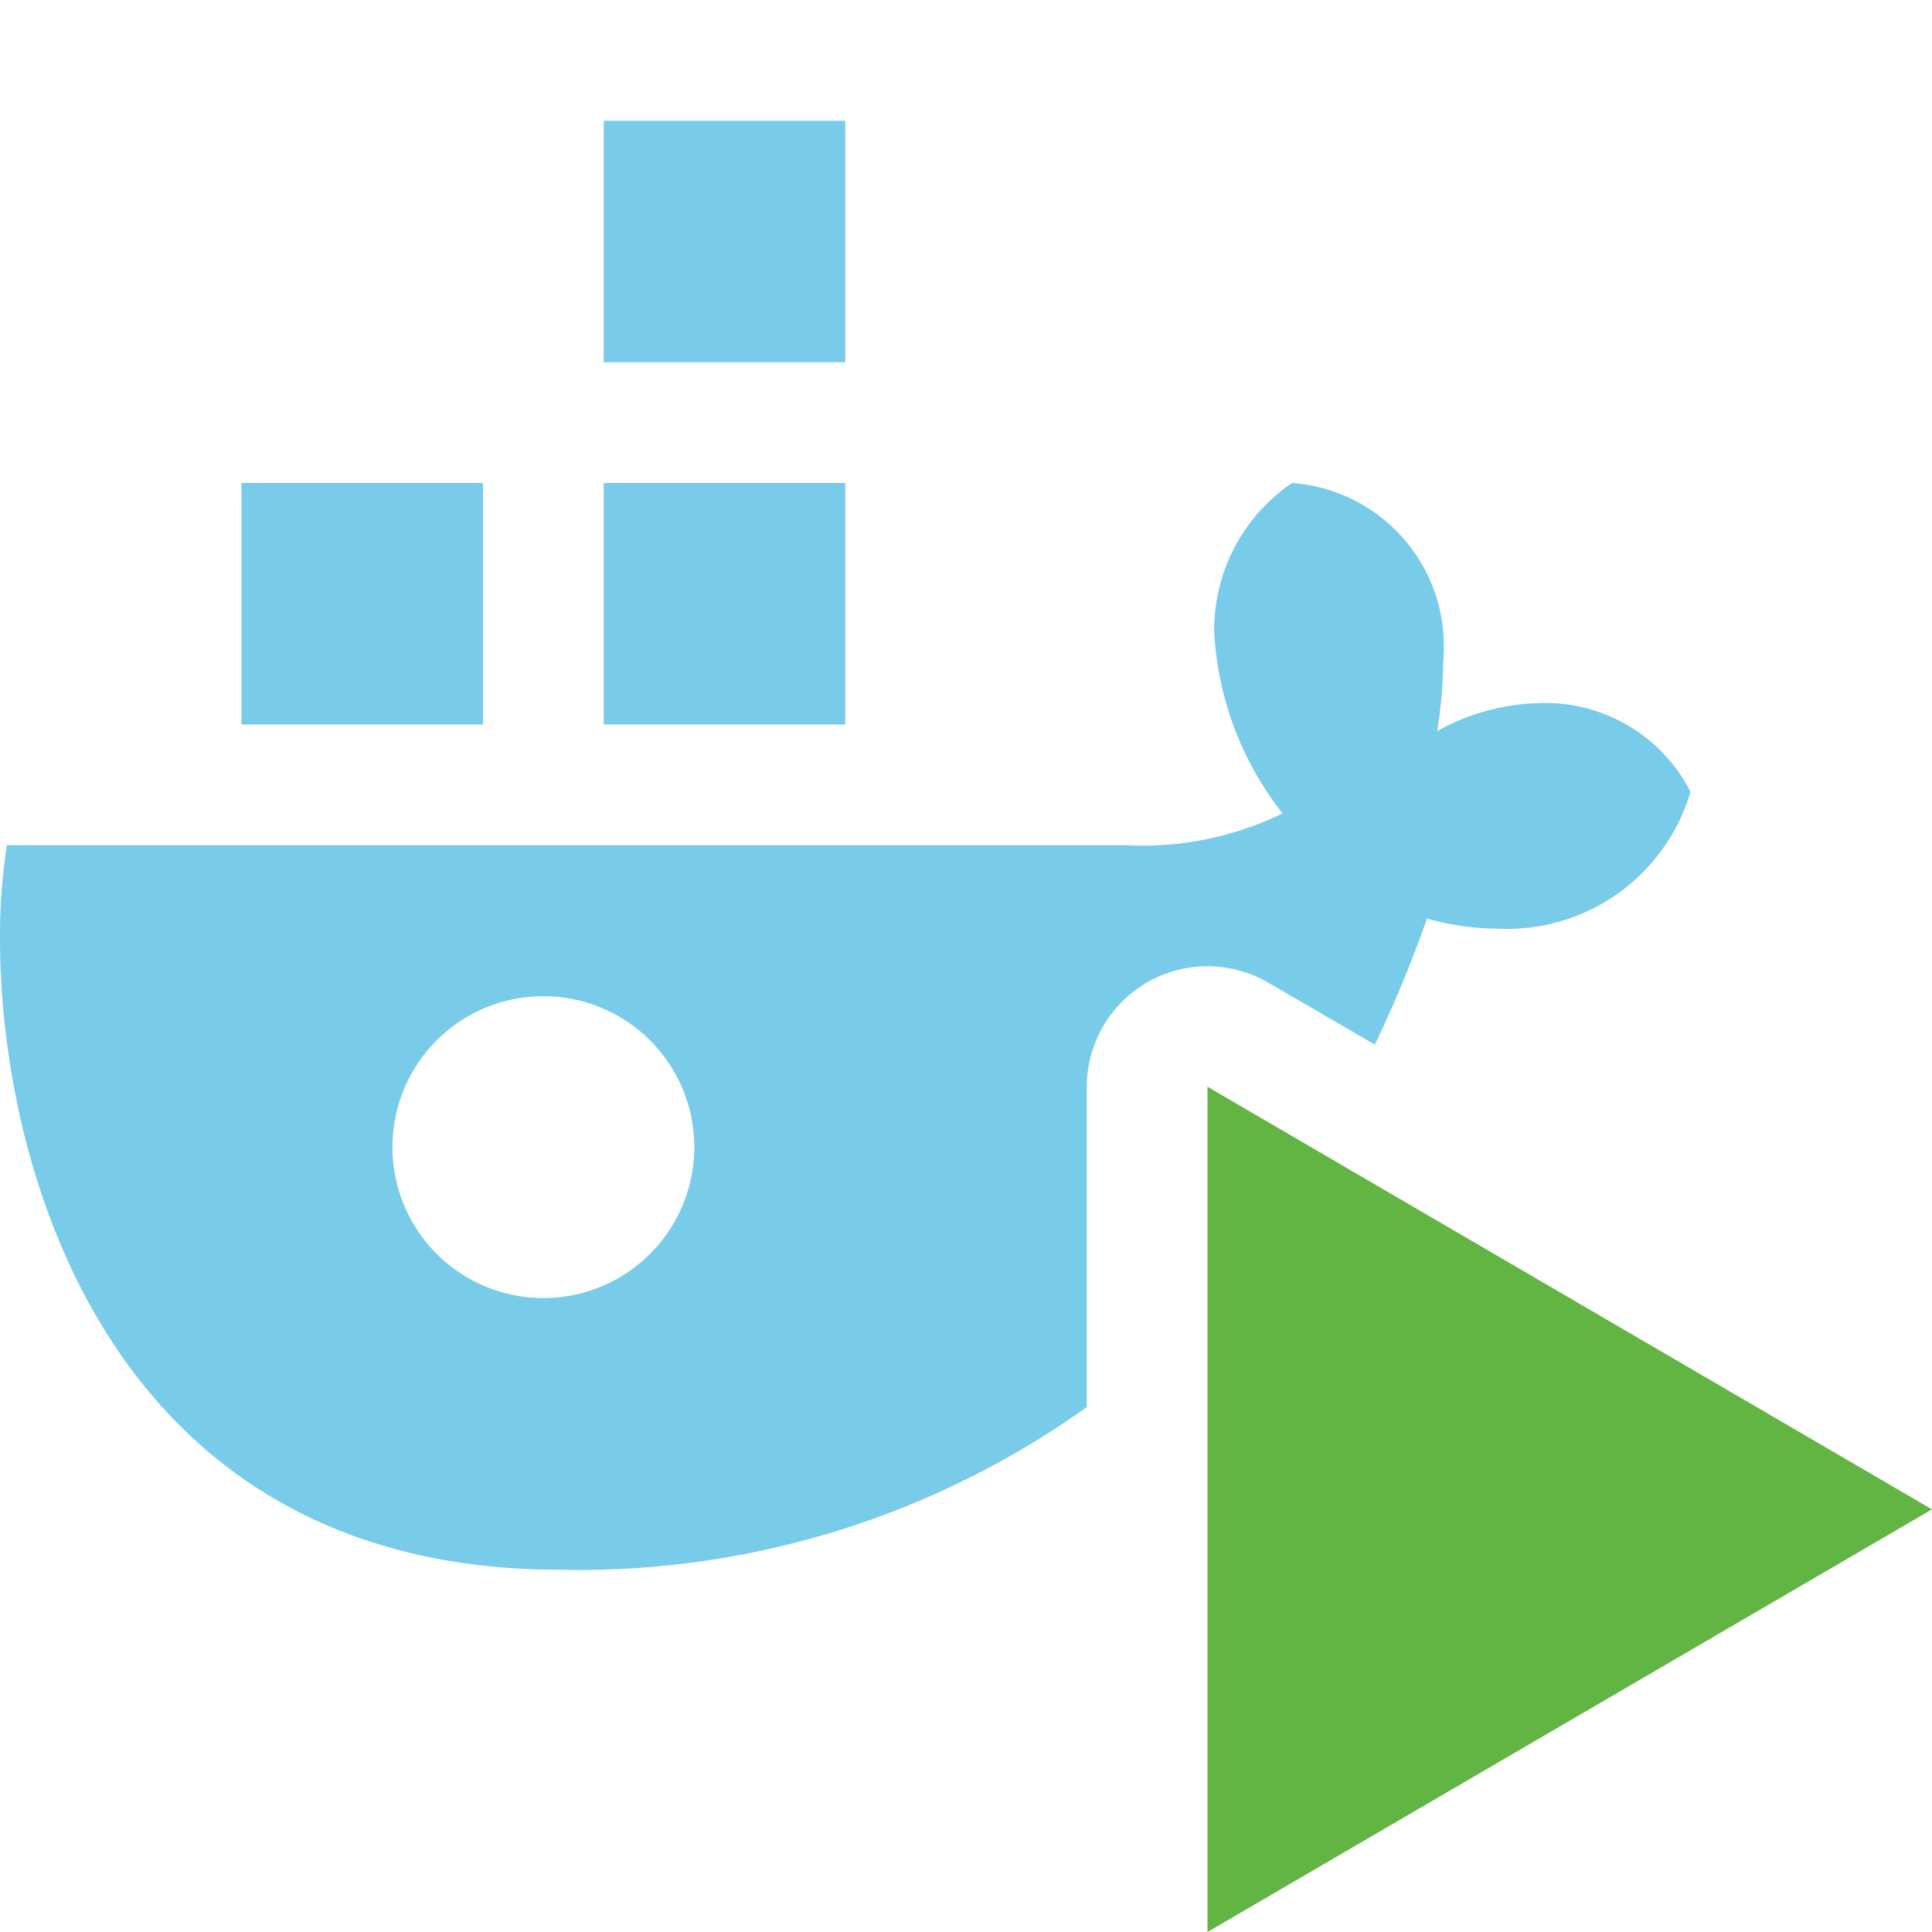 <svg xmlns="http://www.w3.org/2000/svg" width="16" height="16" viewBox="0 0 16 16">
  <path fill="#40b6e0" d="M7 6H5V4h2zm0-5H5v2h2zM4 4H2v2h2zm5 7.653A7.236 7.236 0 014.638 13C.917 13 0 9.69 0 7.771A4.9 4.9 0 01.057 7h9.276a2.643 2.643 0 001.289-.264 2.651 2.651 0 01-.567-1.516A1.474 1.474 0 0110.7 4a1.355 1.355 0 011.252 1.475 3.766 3.766 0 01-.05.58 1.811 1.811 0 01.819-.231A1.351 1.351 0 0114 6.557a1.584 1.584 0 01-1.592 1.134 2.193 2.193 0 01-.59-.084 10.358 10.358 0 01-.432 1.044l-.886-.515A1 1 0 009 9zM5.75 9.5a1.25 1.25 0 10-1.25 1.25A1.25 1.25 0 005.75 9.5z" opacity=".7"/>
  <path fill="#62b543" d="M16 12.5L10 9v7l6-3.5z"/>
</svg>
